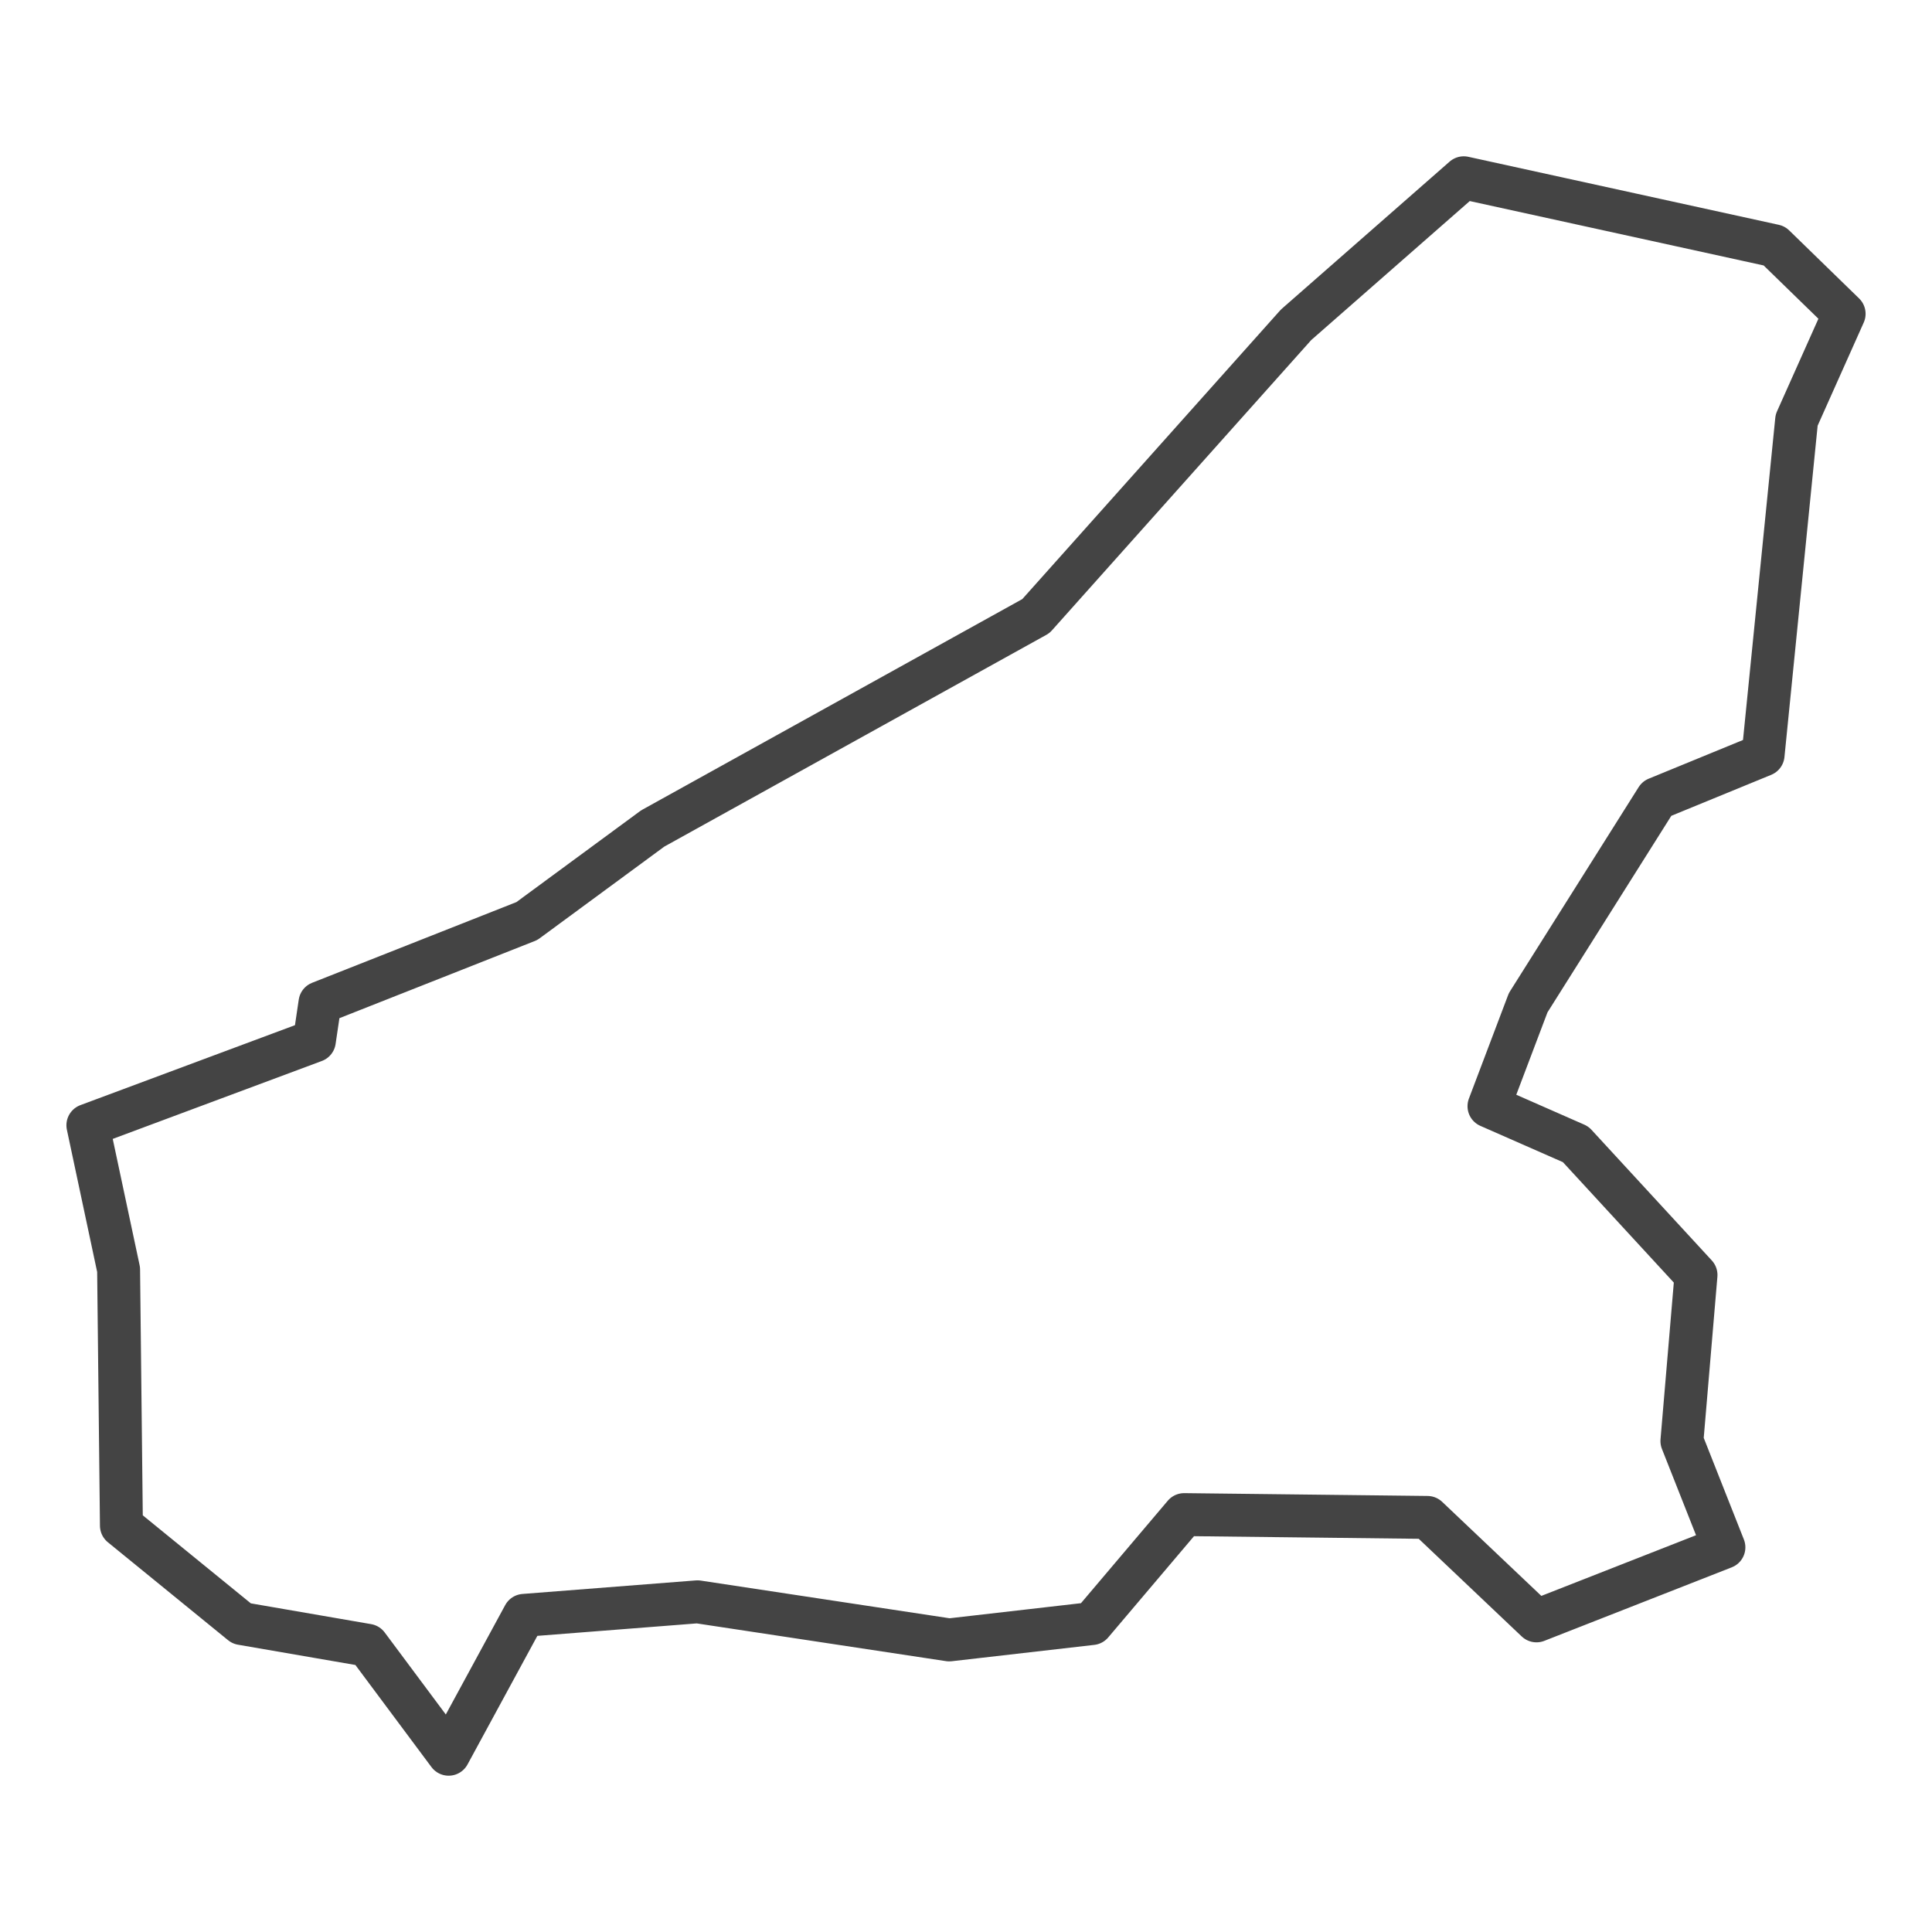<?xml version='1.0' encoding='UTF-8' ?>
<svg xmlns='http://www.w3.org/2000/svg' xmlns:xlink='http://www.w3.org/1999/xlink' class='svglite' width='144.00pt' height='144.00pt' viewBox='0 0 144.00 144.00'>
<defs>
  <style type='text/css'><![CDATA[
    .svglite line, .svglite polyline, .svglite polygon, .svglite path, .svglite rect, .svglite circle {
      fill: none;
      stroke: #000000;
      stroke-linecap: round;
      stroke-linejoin: round;
      stroke-miterlimit: 10.00;
    }
    .svglite text {
      white-space: pre;
    }
  ]]></style>
</defs>
<rect width='100%' height='100%' style='stroke: none; fill: #FFFFFF;'/>
<defs>
  <clipPath id='cpMC4wMHwxNDQuMDB8MC4wMHwxNDQuMDA='>
    <rect x='0.00' y='0.00' width='144.00' height='144.00' />
  </clipPath>
</defs>
<g clip-path='url(#cpMC4wMHwxNDQuMDB8MC4wMHwxNDQuMDA=)'>
</g>
<defs>
  <clipPath id='cpMC4wMHwxNDQuMDB8Ny4zN3wxMzYuNjM='>
    <rect x='0.00' y='7.37' width='144.00' height='129.26' />
  </clipPath>
</defs>
<g clip-path='url(#cpMC4wMHwxNDQuMDB8Ny4zN3wxMzYuNjM=)'>
<rect x='0.00' y='7.37' width='144.00' height='129.26' style='stroke-width: 1.07; stroke: #FFFFFF; fill: #FFFFFF;' />
</g>
<g clip-path='url(#cpMC4wMHwxNDQuMDB8MC4wMHwxNDQuMDA=)'>
</g>
<g clip-path='url(#cpMC4wMHwxNDQuMDB8Ny4zN3wxMzYuNjM=)'>
<path d='M 117.44 85.29 L 126.41 95.03 L 125.36 107.41 L 128.49 115.33 L 114.52 120.81 L 106.39 113.10 L 88.26 112.89 L 81.38 121.01 L 70.75 122.23 L 51.99 119.39 L 39.06 120.40 L 33.44 130.75 L 27.39 122.63 L 18.01 121.01 L 9.05 113.71 L 8.84 94.63 L 6.55 83.87 L 23.43 77.58 L 23.85 74.74 L 39.27 68.65 L 48.65 61.75 L 77.21 45.92 L 96.60 24.21 L 109.10 13.25 L 132.24 18.32 L 137.45 23.39 L 133.91 31.31 L 131.41 56.27 L 123.49 59.52 L 113.90 74.74 L 110.98 82.45 L 117.44 85.29 Z' style='fill-rule: evenodd; stroke-width: 3.20; stroke: #444444; stroke-linecap: butt;' />
</g>
<g clip-path='url(#cpMC4wMHwxNDQuMDB8MC4wMHwxNDQuMDA=)'>
<polyline points='0.00,134.43 0.00,134.43 ' style='stroke-width: 1.07; stroke: #333333; stroke-linecap: butt;' />
<polyline points='0.00,115.19 0.00,115.19 ' style='stroke-width: 1.07; stroke: #333333; stroke-linecap: butt;' />
<polyline points='0.00,95.94 0.00,95.94 ' style='stroke-width: 1.07; stroke: #333333; stroke-linecap: butt;' />
<polyline points='0.00,76.70 0.00,76.70 ' style='stroke-width: 1.07; stroke: #333333; stroke-linecap: butt;' />
<polyline points='0.00,57.46 0.00,57.46 ' style='stroke-width: 1.07; stroke: #333333; stroke-linecap: butt;' />
<polyline points='0.00,38.22 0.00,38.22 ' style='stroke-width: 1.07; stroke: #333333; stroke-linecap: butt;' />
<polyline points='0.00,18.97 0.00,18.97 ' style='stroke-width: 1.07; stroke: #333333; stroke-linecap: butt;' />
<polyline points='7.97,136.63 7.97,136.63 ' style='stroke-width: 1.07; stroke: #333333; stroke-linecap: butt;' />
<polyline points='27.21,136.63 27.21,136.63 ' style='stroke-width: 1.07; stroke: #333333; stroke-linecap: butt;' />
<polyline points='46.46,136.63 46.46,136.63 ' style='stroke-width: 1.07; stroke: #333333; stroke-linecap: butt;' />
<polyline points='65.70,136.63 65.70,136.63 ' style='stroke-width: 1.07; stroke: #333333; stroke-linecap: butt;' />
<polyline points='84.94,136.63 84.94,136.63 ' style='stroke-width: 1.07; stroke: #333333; stroke-linecap: butt;' />
<polyline points='104.18,136.63 104.18,136.63 ' style='stroke-width: 1.07; stroke: #333333; stroke-linecap: butt;' />
<polyline points='123.42,136.63 123.42,136.63 ' style='stroke-width: 1.07; stroke: #333333; stroke-linecap: butt;' />
<polyline points='142.67,136.63 142.67,136.63 ' style='stroke-width: 1.07; stroke: #333333; stroke-linecap: butt;' />
</g>
</svg>
